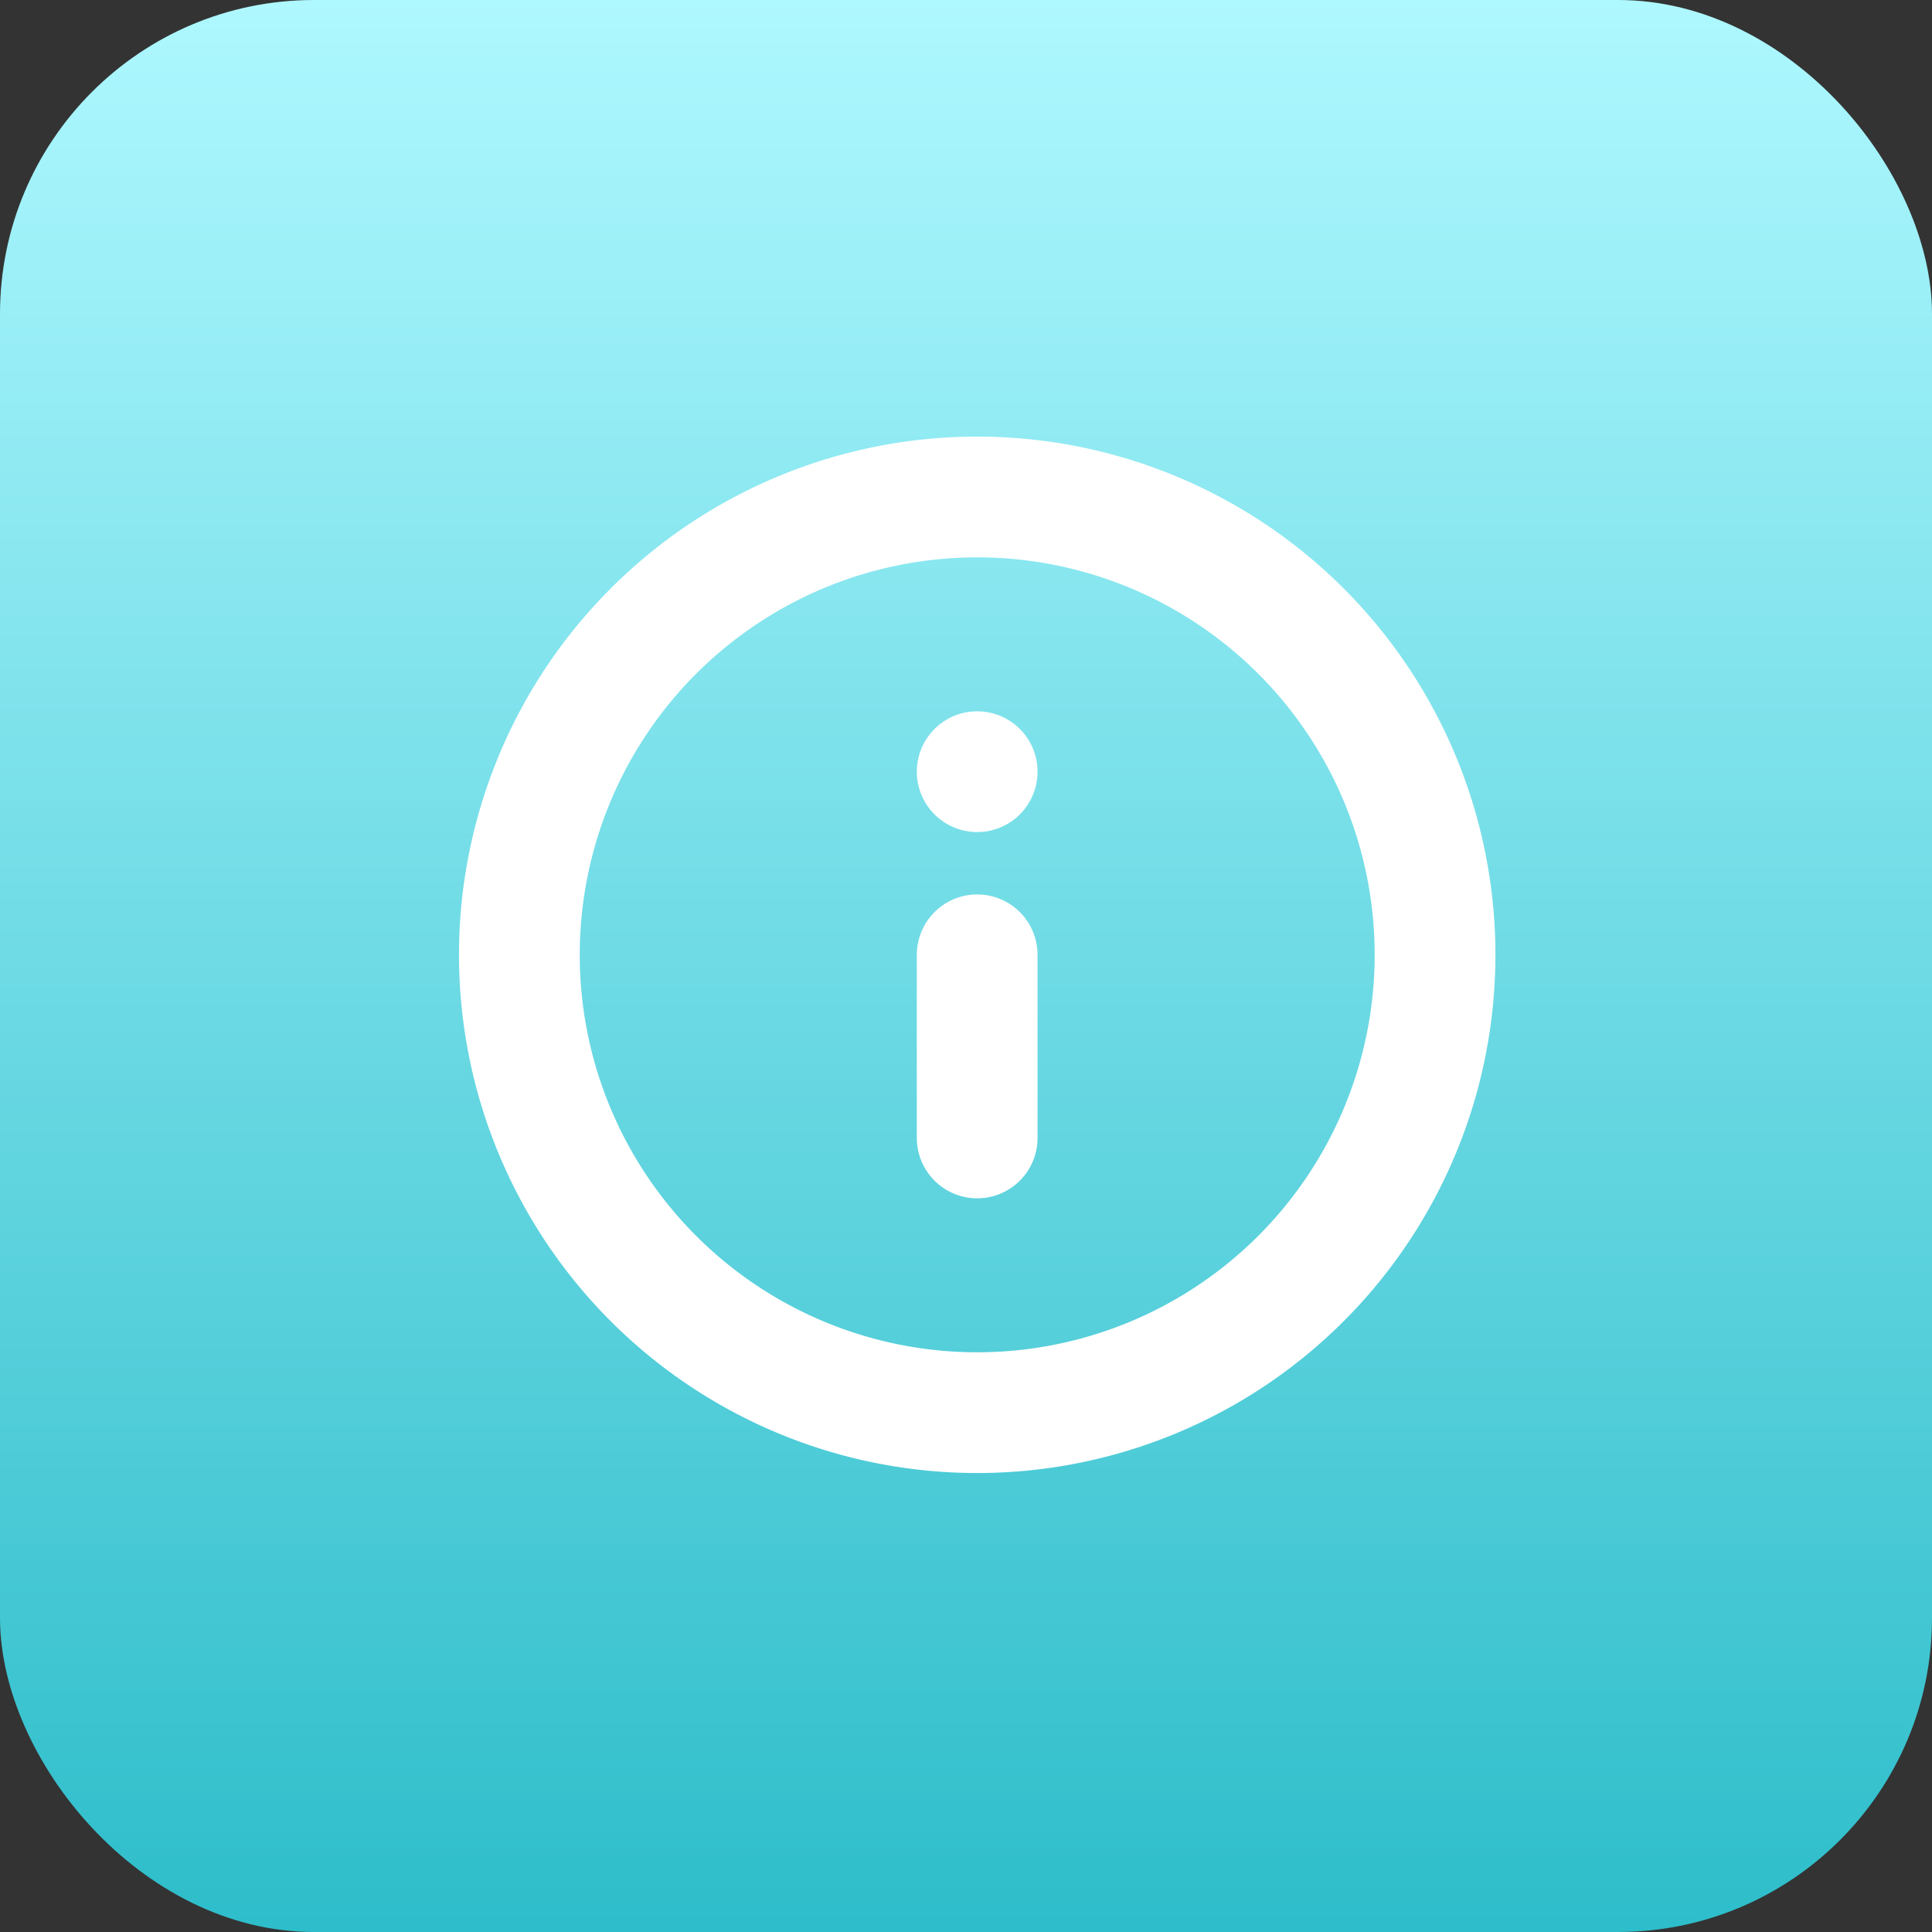 <svg xmlns="http://www.w3.org/2000/svg" xmlns:xlink="http://www.w3.org/1999/xlink" width="80" height="80" viewBox="0 0 80 80"><rect x="0" y="0" width="80" height="80" fill="#333333" stroke="none"/><defs><style>.a{fill:url(#a);}.b{fill:none;stroke:#fff;stroke-linecap:round;stroke-linejoin:round;stroke-width:5px;}</style><linearGradient id="a" x1="0.5" x2="0.5" y2="1" gradientUnits="objectBoundingBox"><stop offset="0" stop-color="#aff8ff"/><stop offset="1" stop-color="#2dbdca"/></linearGradient></defs><g transform="translate(-1105 -305)"><rect class="a" width="80" height="80" rx="13" transform="translate(1105 305)"/><g transform="translate(1123.505 322.579)"><path class="b" d="M40.917,21.958A18.958,18.958,0,1,1,21.958,3,18.958,18.958,0,0,1,40.917,21.958Z" transform="translate(0 0)"/><path class="b" d="M18,25.583V18" transform="translate(3.958 3.958)"/><path class="b" d="M18,12h0" transform="translate(3.958 2.375)"/></g></g></svg>